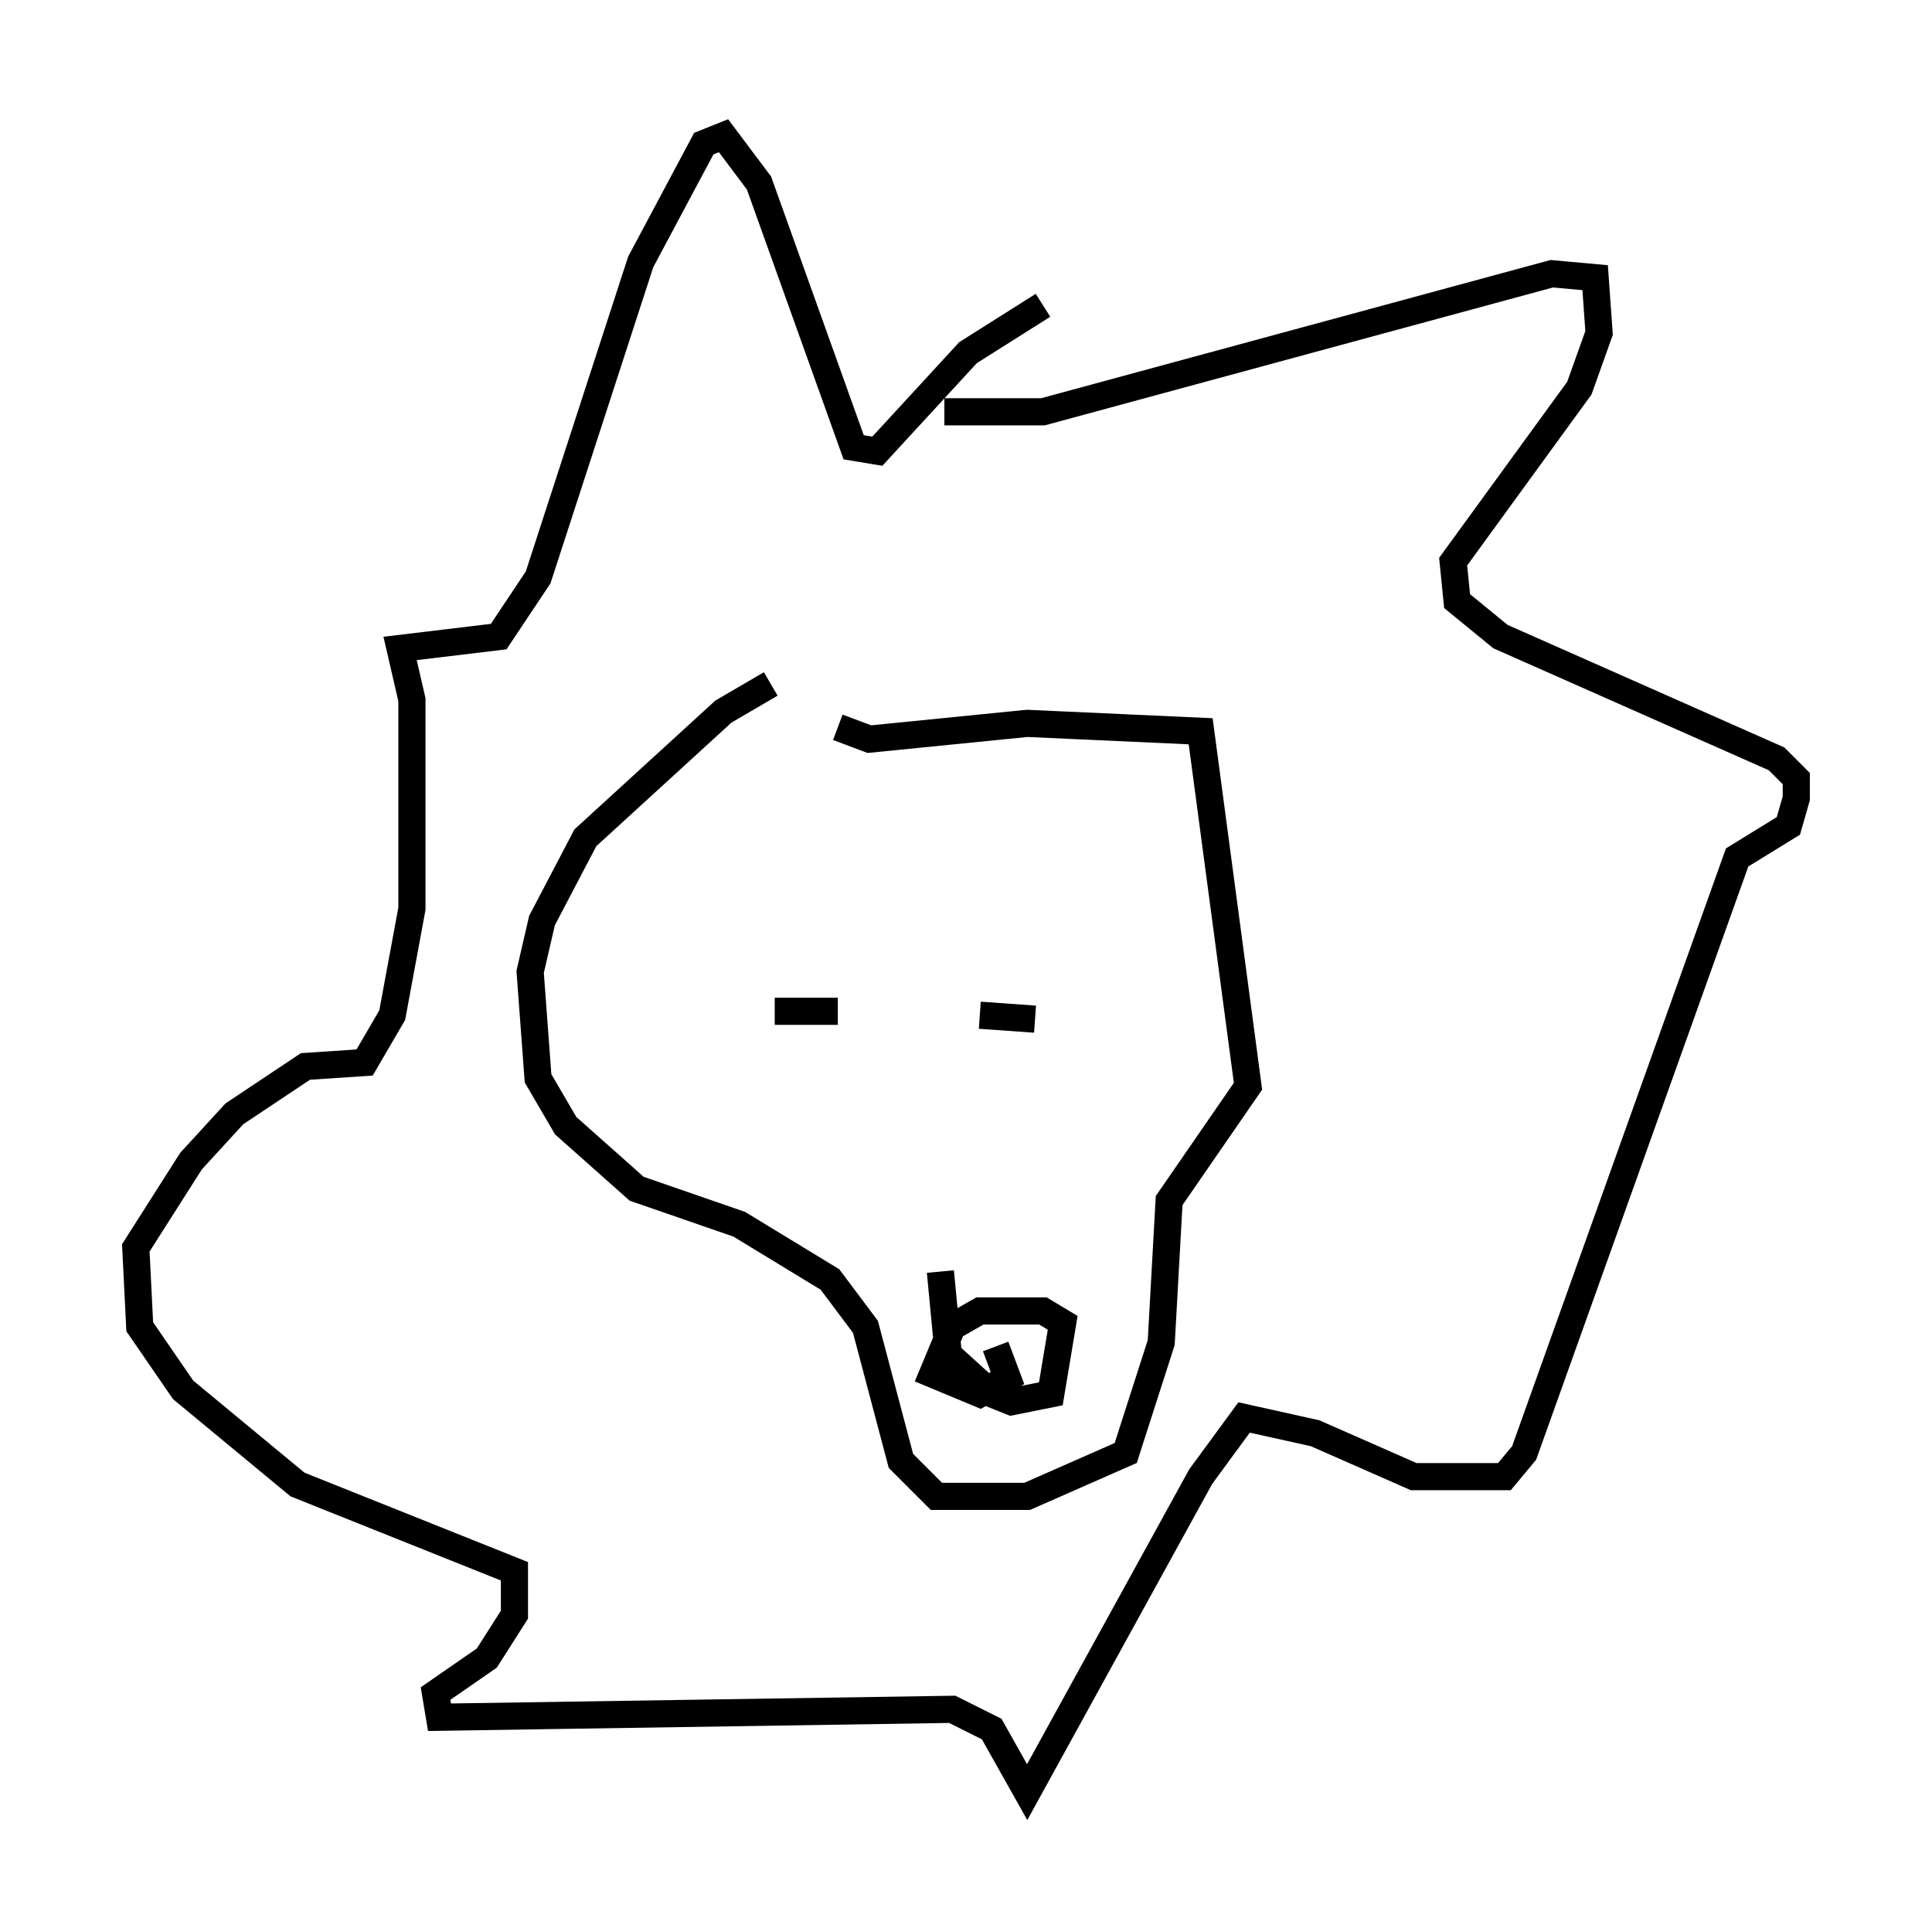 <?xml version="1.0" encoding="utf-8" ?>
<svg baseProfile="full" height="71.005" version="1.1" width="71.151" xmlns="http://www.w3.org/2000/svg" xmlns:ev="http://www.w3.org/2001/xml-events" xmlns:xlink="http://www.w3.org/1999/xlink"><defs /><rect fill="white" height="71.005" width="71.151" x="0" y="0" /><path d="M31.871, 24.899 m-3.486, 0.291 l-1.743, 1.017 -5.084, 4.648 l-1.598, 3.05 -0.436, 1.888 l0.291, 3.922 1.017, 1.743 l2.615, 2.324 3.777, 1.307 l3.341, 2.034 1.307, 1.743 l1.307, 4.939 1.307, 1.307 l3.341, 0.0 3.631, -1.598 l1.307, -4.067 0.291, -5.229 l2.905, -4.212 -1.743, -13.073 l-6.391, -0.291 -5.81, 0.581 l-1.162, -0.436 m-0.436, 9.006 l0.0, 0.0 m0.436, 1.453 l-2.324, 0.0 m7.553, 0.145 l2.034, 0.145 m-3.486, 9.296 l0.291, 3.05 1.598, 1.453 l0.726, 0.291 1.453, -0.291 l0.436, -2.615 -0.726, -0.436 l-2.324, 0.0 -1.017, 0.581 l-0.726, 1.743 1.743, 0.726 l1.017, -0.581 -0.436, -1.162 m-1.888, -34.425 l3.631, 0.0 18.737, -5.084 l1.598, 0.145 0.145, 2.034 l-0.726, 2.034 -4.648, 6.391 l0.145, 1.453 1.598, 1.307 l10.168, 4.503 0.726, 0.726 l0.0, 0.726 -0.291, 1.017 l-1.888, 1.162 -7.844, 21.933 l-0.726, 0.872 -3.341, 0.0 l-3.631, -1.598 -2.615, -0.581 l-1.598, 2.179 -6.391, 11.62 l-1.307, -2.324 -1.453, -0.726 l-18.883, 0.291 -0.145, -0.872 l1.888, -1.307 1.017, -1.598 l0.0, -1.598 -7.989, -3.196 l-4.212, -3.486 -1.598, -2.324 l-0.145, -2.905 2.034, -3.196 l1.598, -1.743 2.615, -1.743 l2.179, -0.145 1.017, -1.743 l0.726, -3.922 0.0, -7.698 l-0.436, -1.888 3.631, -0.436 l1.453, -2.179 3.777, -11.62 l2.324, -4.358 0.726, -0.291 l1.307, 1.743 3.486, 9.732 l0.872, 0.145 3.341, -3.631 l2.76, -1.743 " fill="none" stroke="black" stroke-width="1" /></svg>